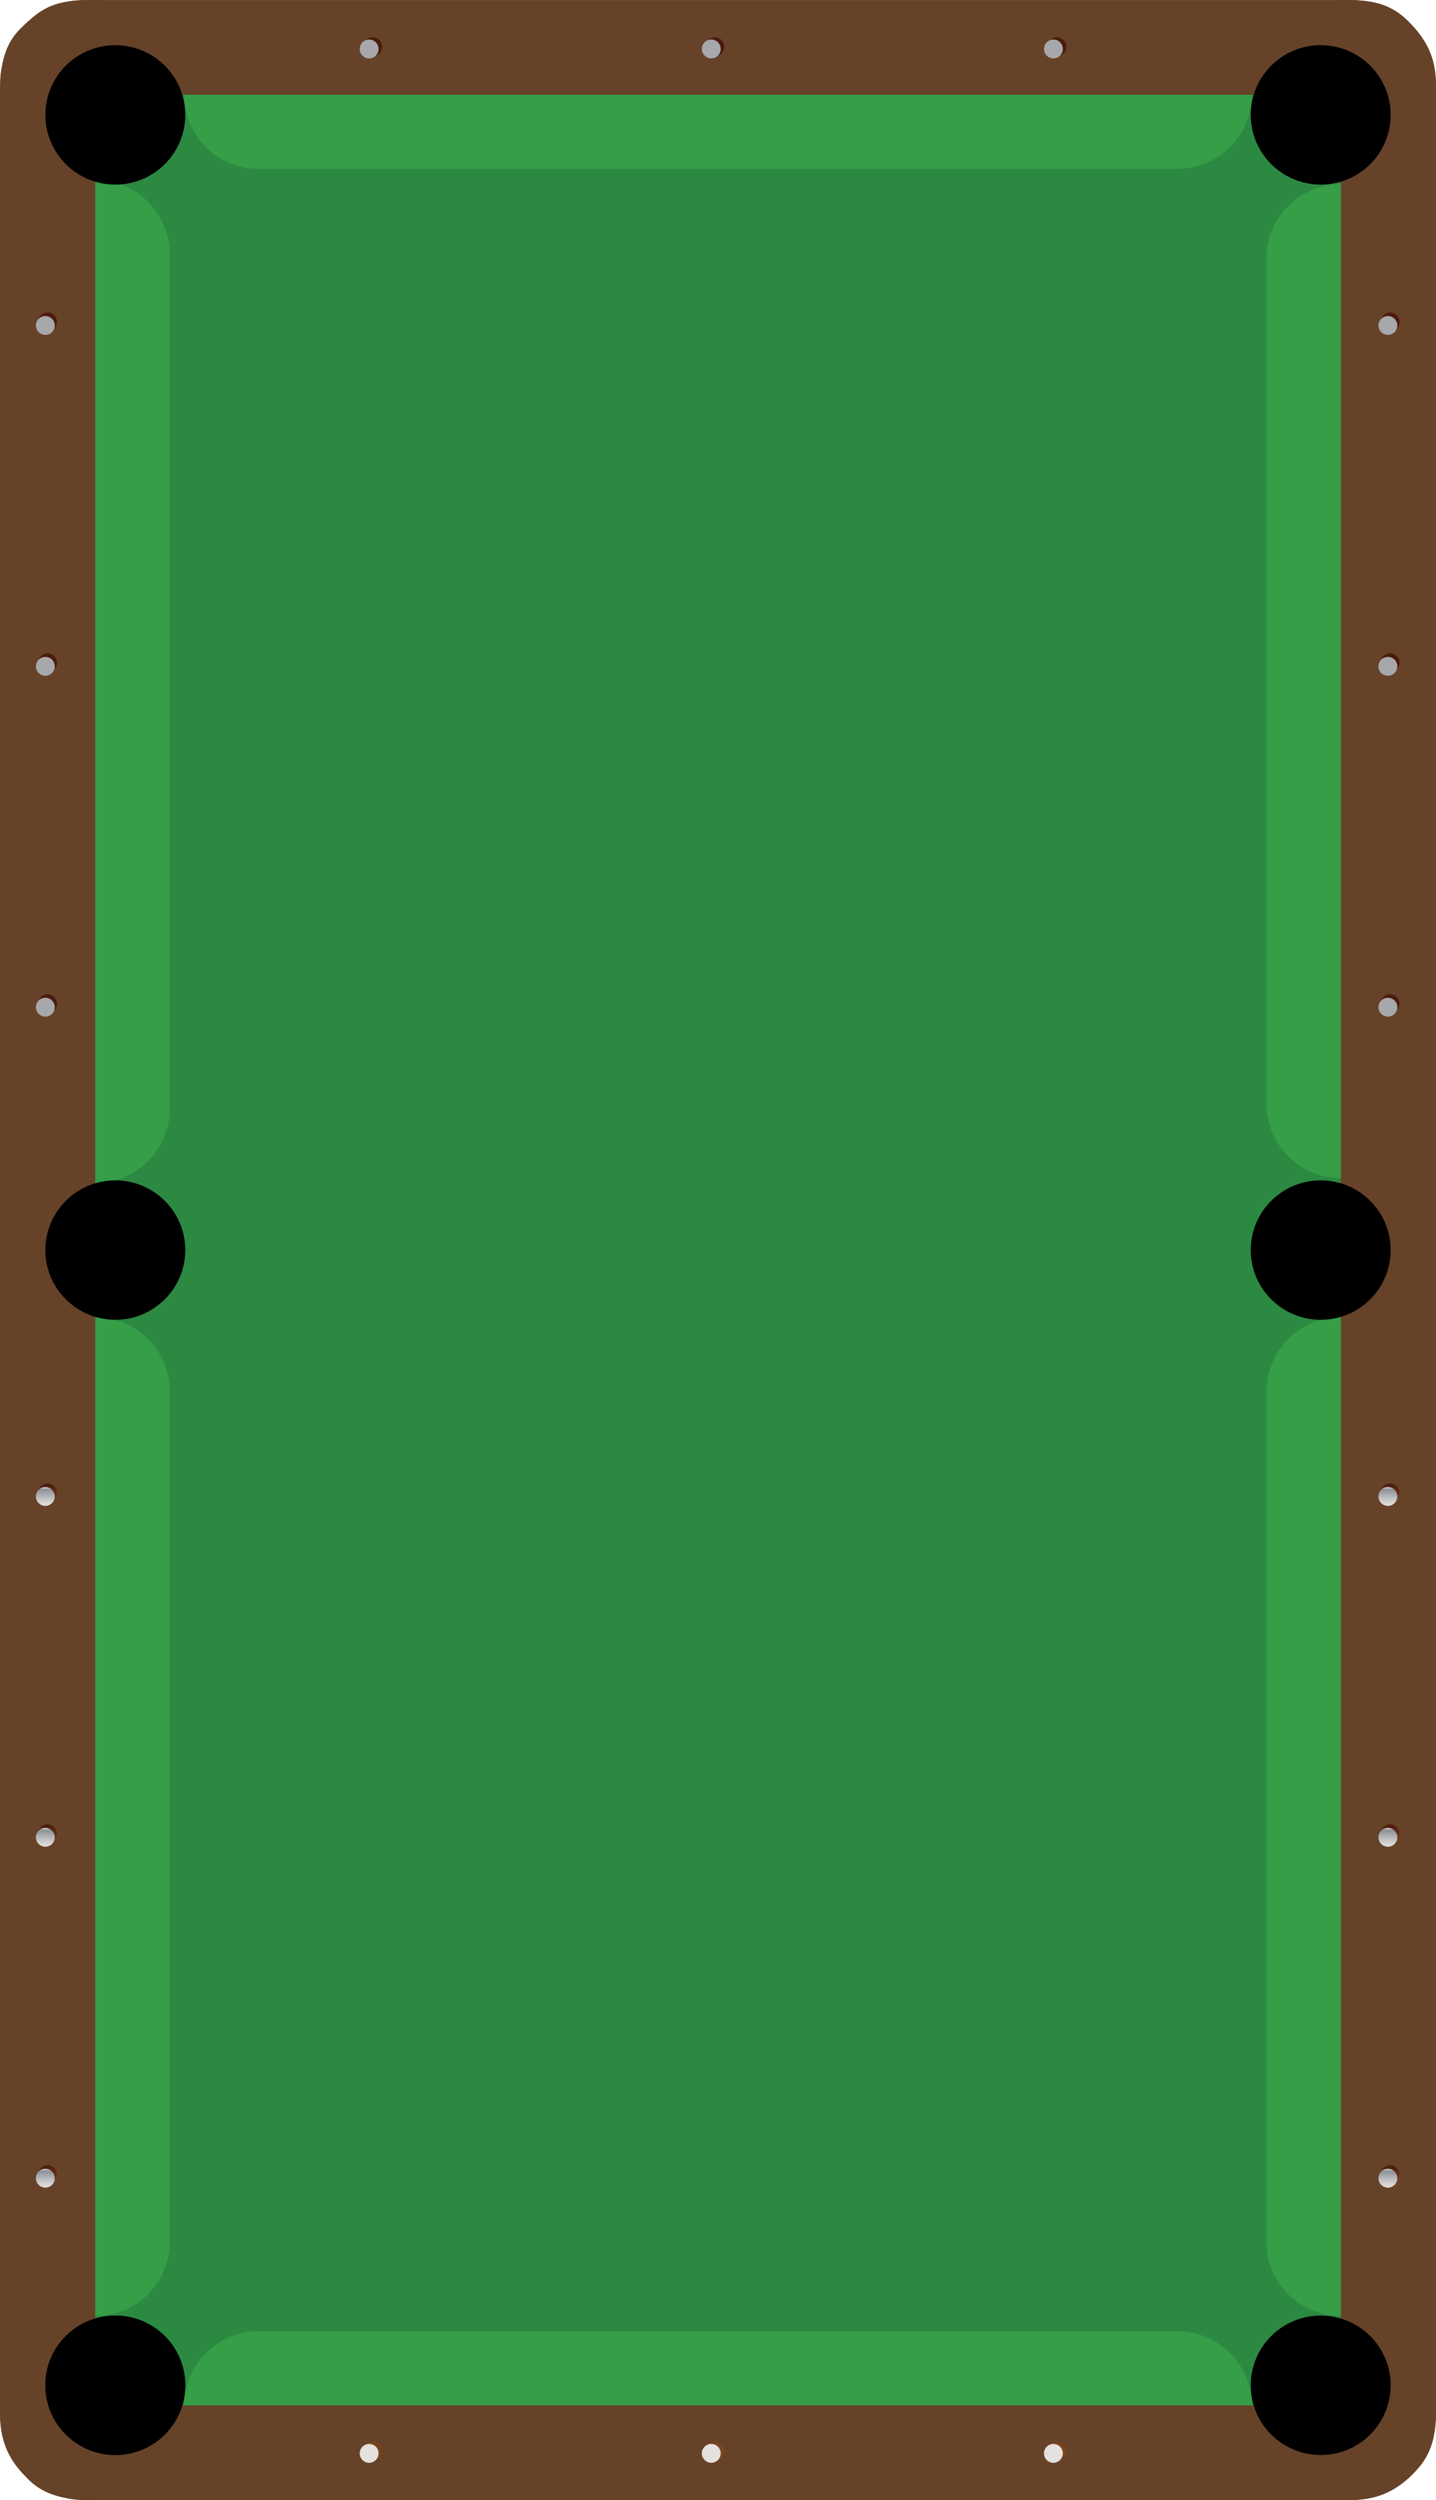 <?xml version="1.0" encoding="utf-8"?>
<!-- Generator: Adobe Illustrator 24.2.3, SVG Export Plug-In . SVG Version: 6.00 Build 0)  -->
<svg version="1.1" id="Layer_1" xmlns="http://www.w3.org/2000/svg" xmlns:xlink="http://www.w3.org/1999/xlink" x="0px" y="0px"
	 viewBox="0 0 299.97 522.21" style="enable-background:new 0 0 299.97 522.21;" xml:space="preserve">
<style type="text/css">
	.st0{fill:#5A3112;}
	.st1{fill:#2C8942;}
	.st2{fill:#359E47;}
	.st3{fill:#664228;}
	.st4{opacity:0.5;fill:#664228;enable-background:new    ;}
	.st5{fill:url(#Path_786_2_);}
	.st6{fill:url(#Path_787_2_);}
	.st7{fill:url(#Path_788_2_);}
	.st8{fill:url(#Path_789_2_);}
	.st9{fill:url(#Path_790_2_);}
	.st10{fill:url(#Path_791_2_);}
	.st11{fill:url(#Path_792_2_);}
	.st12{fill:url(#Path_793_2_);}
	.st13{fill:url(#Path_794_2_);}
	.st14{fill:url(#Path_795_2_);}
	.st15{fill:url(#Path_796_2_);}
	.st16{fill:url(#Path_797_2_);}
	.st17{fill:url(#Path_798_2_);}
	.st18{fill:url(#Path_799_2_);}
	.st19{fill:url(#Path_800_2_);}
	.st20{fill:url(#Path_801_2_);}
	.st21{fill:url(#Path_802_2_);}
	.st22{fill:url(#Path_803_2_);}
	.st23{fill:url(#Path_804_2_);}
	.st24{fill:url(#Path_805_2_);}
	.st25{fill:url(#Path_806_2_);}
	.st26{fill:url(#Path_807_2_);}
	.st27{fill:url(#Path_808_2_);}
	.st28{fill:url(#Path_809_2_);}
	.st29{fill:url(#Path_810_2_);}
	.st30{fill:url(#Path_811_2_);}
	.st31{fill:url(#Path_812_2_);}
	.st32{fill:url(#Path_813_2_);}
	.st33{fill:url(#Path_814_2_);}
	.st34{fill:url(#Path_815_2_);}
	.st35{fill:url(#Path_816_2_);}
	.st36{fill:url(#Path_817_2_);}
	.st37{fill:url(#Path_818_2_);}
	.st38{fill:url(#Path_819_2_);}
	.st39{fill:url(#Path_820_2_);}
	.st40{fill:url(#Path_821_2_);}
</style>
<path id="Rectangle_19991_1_" class="st0" d="M282.43,522.19H17.54c-9.67,0-17.51-7.81-17.51-17.45l0,0V17.47
	c0-9.63,7.84-17.44,17.51-17.44h264.89c9.67,0,17.51,7.81,17.51,17.44v487.27C299.94,514.38,292.1,522.19,282.43,522.19z"/>
<rect id="Rectangle_19992_1_" x="19.84" y="19.77" class="st1" width="260.29" height="482.69"/>
<path id="Path_660_1_" class="st2" d="M261.51,502.45L261.51,502.45H38.46l0,0c0-8.56,6.97-15.51,15.57-15.51h191.91
	C254.54,486.95,261.51,493.89,261.51,502.45z"/>
<path id="Path_683_1_" class="st2" d="M261.51,19.77L261.51,19.77H38.46l0,0c0,8.57,6.97,15.51,15.57,15.51h191.91
	C254.54,35.27,261.51,28.33,261.51,19.77z"/>
<path id="Path_706_1_" class="st2" d="M19.9,275.14v208.63c8.6,0,15.57-6.94,15.57-15.51c0,0,0,0,0,0V290.65
	C35.47,282.08,28.5,275.14,19.9,275.14C19.9,275.14,19.9,275.14,19.9,275.14z"/>
<path id="Path_729_1_" class="st2" d="M19.9,247.08V37.6c8.6,0,15.57,6.94,15.57,15.51c0,0,0,0,0,0v178.46
	C35.47,240.14,28.5,247.08,19.9,247.08C19.9,247.08,19.9,247.08,19.9,247.08z"/>
<path id="Path_752_1_" class="st2" d="M280.13,246.1V38.45c-8.6,0-15.56,6.94-15.57,15.5v176.63
	C264.56,239.15,271.53,246.1,280.13,246.1z"/>
<path id="Path_775_1_" class="st2" d="M280.13,275.14v208.63c-8.6,0-15.57-6.94-15.57-15.51l0,0V290.65
	C264.56,282.08,271.53,275.14,280.13,275.14C280.13,275.14,280.13,275.14,280.13,275.14z"/>
<path id="Path_776_1_" class="st3" d="M19.84,19.77L5.72,4.74c-6.05,4.52-5.69,11.3-5.69,17.41v477.94c0,6.11-0.48,11.17,4.99,16.83
	l14.82-14.46L19.84,19.77z"/>
<path id="Path_777_1_" class="st4" d="M19.84,19.77L5.72,4.65c-6.05,5.14-5.69,11.39-5.69,17.5v477.94c0,6.11-0.69,10.17,4.94,16.72
	l14.87-14.35L19.84,19.77z"/>
<path id="Path_778_1_" class="st3" d="M22.22,0.03c-6.13,0-11.61-0.52-16.51,4.71l14.12,15.03h260.29l14.62-14.75
	c-5.14-5.66-10.88-4.98-17.01-4.98H22.22z"/>
<path id="Path_779_1_" class="st3" d="M19.84,502.45L5.02,516.91c4.58,5.51,11.07,5.28,17.2,5.28h255.52
	c6.13,0,10.88,0.53,16.78-4.87l-14.39-14.87L19.84,502.45z"/>
<path id="Path_780_1_" class="st4" d="M19.84,502.45L5.08,516.8c4.37,5.4,11.02,5.39,17.15,5.39h255.52
	c6.13,0,11.41,0.48,16.78-4.97l-14.39-14.77L19.84,502.45z"/>
<path id="Path_781_1_" class="st3" d="M280.13,19.77v482.69l14.34,14.87c6.05-5.19,5.47-11.14,5.47-17.25V22.14
	c0-6.11,0.63-11.06-5.25-17.13L280.13,19.77L280.13,19.77z"/>
<path id="Path_782_1_" class="st4" d="M280.13,19.77v482.69l14.42,14.85c5.96-6.12,5.4-11.12,5.4-17.23V22.14
	c0-6.11,0.77-10.72-5.19-17.13L280.13,19.77L280.13,19.77z"/>
<path id="Path_784_1_" d="M275.88,9.44c8.07,0,14.62,6.52,14.62,14.56c0,8.04-6.54,14.56-14.61,14.56
	c-8.07,0-14.62-6.52-14.62-14.56c0,0,0,0,0,0C261.27,15.96,267.81,9.44,275.88,9.44z"/>
<path id="Path_785_1_" d="M24.09,9.44c8.07,0,14.61,6.52,14.61,14.56c0,8.04-6.54,14.56-14.61,14.56c-8.07,0-14.61-6.52-14.61-14.56
	l0,0C9.47,15.96,16.01,9.44,24.09,9.44z"/>
<linearGradient id="Path_786_2_" gradientUnits="userSpaceOnUse" x1="-5563.577" y1="2354.972" x2="-5562.465" y2="2354.972" gradientTransform="matrix(0 -3.536 -3.536 0 8337.144 -19216.664)">
	<stop  offset="0" style="stop-color:#77441C"/>
	<stop  offset="1" style="stop-color:#4B1A0D"/>
</linearGradient>
<path id="Path_786_1_" class="st5" d="M9.93,452.27c1.09,0,1.97,0.88,1.97,1.97c0,1.09-0.88,1.97-1.97,1.97
	c-1.09,0-1.97-0.88-1.97-1.96C7.96,453.16,8.84,452.27,9.93,452.27C9.93,452.27,9.93,452.27,9.93,452.27z"/>
<linearGradient id="Path_787_2_" gradientUnits="userSpaceOnUse" x1="-5563.569" y1="2354.357" x2="-5562.457" y2="2354.357" gradientTransform="matrix(0 -3.534 -3.534 0 8330.226 -19276.627)">
	<stop  offset="0" style="stop-color:#77441C"/>
	<stop  offset="1" style="stop-color:#4B1A0D"/>
</linearGradient>
<path id="Path_787_1_" class="st6" d="M9.93,381.07c1.09,0,1.97,0.88,1.97,1.97c0,1.09-0.88,1.97-1.97,1.97s-1.97-0.88-1.97-1.97
	l0,0C7.96,381.95,8.85,381.07,9.93,381.07z"/>
<linearGradient id="Path_788_2_" gradientUnits="userSpaceOnUse" x1="-5561.537" y1="2354.357" x2="-5560.424" y2="2354.357" gradientTransform="matrix(0 -3.534 -3.534 0 8330.226 -19340.644)">
	<stop  offset="0" style="stop-color:#77441C"/>
	<stop  offset="1" style="stop-color:#4B1A0D"/>
</linearGradient>
<path id="Path_788_1_" class="st7" d="M9.93,309.88c1.09,0,1.97,0.88,1.97,1.97c0,1.09-0.88,1.97-1.97,1.97s-1.97-0.88-1.97-1.97
	l0,0C7.96,310.76,8.85,309.88,9.93,309.88z"/>
<linearGradient id="Path_789_2_" gradientUnits="userSpaceOnUse" x1="-5565.622" y1="2354.376" x2="-5564.509" y2="2354.376" gradientTransform="matrix(0 -3.534 -3.534 0 8329.863 -19211.957)">
	<stop  offset="0" style="stop-color:#E4E1DE"/>
	<stop  offset="0.196" style="stop-color:#D6D4D3"/>
	<stop  offset="0.569" style="stop-color:#AFB1B4"/>
	<stop  offset="0.876" style="stop-color:#8A9197"/>
	<stop  offset="1" style="stop-color:#D1D3D4"/>
	<stop  offset="1" style="stop-color:#A7A8AB"/>
</linearGradient>
<path id="Path_789_1_" class="st8" d="M9.47,453c1.09,0,1.97,0.88,1.97,1.97s-0.88,1.97-1.97,1.97s-1.97-0.88-1.97-1.97l0,0
	C7.5,453.88,8.38,453,9.47,453z"/>
<linearGradient id="Path_790_2_" gradientUnits="userSpaceOnUse" x1="-5563.589" y1="2354.371" x2="-5562.477" y2="2354.371" gradientTransform="matrix(0 -3.534 -3.534 0 8329.811 -19275.975)">
	<stop  offset="0" style="stop-color:#E4E1DE"/>
	<stop  offset="0.196" style="stop-color:#D6D4D3"/>
	<stop  offset="0.569" style="stop-color:#AFB1B4"/>
	<stop  offset="0.876" style="stop-color:#8A9197"/>
	<stop  offset="1" style="stop-color:#D1D3D4"/>
	<stop  offset="1" style="stop-color:#A7A8AB"/>
</linearGradient>
<path id="Path_790_1_" class="st9" d="M9.47,381.8c1.09,0,1.97,0.88,1.97,1.97s-0.88,1.97-1.97,1.97s-1.97-0.88-1.97-1.97l0,0
	C7.5,382.68,8.38,381.8,9.47,381.8z"/>
<linearGradient id="Path_791_2_" gradientUnits="userSpaceOnUse" x1="-5561.557" y1="2354.371" x2="-5560.445" y2="2354.371" gradientTransform="matrix(0 -3.534 -3.534 0 8329.811 -19339.99)">
	<stop  offset="0" style="stop-color:#E4E1DE"/>
	<stop  offset="0.196" style="stop-color:#D6D4D3"/>
	<stop  offset="0.569" style="stop-color:#AFB1B4"/>
	<stop  offset="0.876" style="stop-color:#8A9197"/>
	<stop  offset="1" style="stop-color:#D1D3D4"/>
	<stop  offset="1" style="stop-color:#A7A8AB"/>
</linearGradient>
<path id="Path_791_1_" class="st10" d="M9.47,310.6c1.09,0,1.97,0.88,1.97,1.97c0,1.09-0.88,1.97-1.97,1.97s-1.97-0.88-1.97-1.97
	l0,0C7.5,311.48,8.38,310.6,9.47,310.6z"/>
<linearGradient id="Path_792_2_" gradientUnits="userSpaceOnUse" x1="-5563.577" y1="2340.6" x2="-5562.465" y2="2340.6" gradientTransform="matrix(0 -3.536 -3.536 0 8566.767 -19216.664)">
	<stop  offset="0" style="stop-color:#77441C"/>
	<stop  offset="1" style="stop-color:#4B1A0D"/>
</linearGradient>
<path id="Path_792_1_" class="st11" d="M290.38,452.27c1.09,0,1.97,0.88,1.97,1.97c0,1.09-0.88,1.97-1.97,1.97
	c-1.09,0-1.97-0.88-1.97-1.96C288.4,453.16,289.29,452.27,290.38,452.27C290.38,452.27,290.38,452.27,290.38,452.27z"/>
<linearGradient id="Path_793_2_" gradientUnits="userSpaceOnUse" x1="-5563.553" y1="2339.986" x2="-5562.441" y2="2339.986" gradientTransform="matrix(0 -3.534 -3.534 0 8559.952 -19276.658)">
	<stop  offset="0" style="stop-color:#77441C"/>
	<stop  offset="1" style="stop-color:#4B1A0D"/>
</linearGradient>
<path id="Path_793_1_" class="st12" d="M290.38,381.07c1.09,0,1.97,0.88,1.97,1.97c0,1.09-0.88,1.96-1.97,1.96
	c-1.09,0-1.97-0.88-1.97-1.97C288.4,381.95,289.29,381.07,290.38,381.07C290.38,381.07,290.38,381.07,290.38,381.07z"/>
<linearGradient id="Path_794_2_" gradientUnits="userSpaceOnUse" x1="-5561.521" y1="2339.986" x2="-5560.409" y2="2339.986" gradientTransform="matrix(0 -3.534 -3.534 0 8559.952 -19340.674)">
	<stop  offset="0" style="stop-color:#77441C"/>
	<stop  offset="1" style="stop-color:#4B1A0D"/>
</linearGradient>
<path id="Path_794_1_" class="st13" d="M290.38,309.88c1.09,0,1.97,0.88,1.97,1.97s-0.88,1.96-1.97,1.96
	c-1.09,0-1.97-0.88-1.97-1.97C288.4,310.76,289.29,309.88,290.38,309.88C290.38,309.88,290.38,309.88,290.38,309.88z"/>
<linearGradient id="Path_795_2_" gradientUnits="userSpaceOnUse" x1="-5565.622" y1="2340" x2="-5564.509" y2="2340" gradientTransform="matrix(0 -3.534 -3.534 0 8559.539 -19211.957)">
	<stop  offset="0" style="stop-color:#E4E1DE"/>
	<stop  offset="0.196" style="stop-color:#D6D4D3"/>
	<stop  offset="0.569" style="stop-color:#AFB1B4"/>
	<stop  offset="0.876" style="stop-color:#8A9197"/>
	<stop  offset="1" style="stop-color:#D1D3D4"/>
	<stop  offset="1" style="stop-color:#A7A8AB"/>
</linearGradient>
<path id="Path_795_1_" class="st14" d="M289.92,453c1.09,0,1.97,0.88,1.97,1.97s-0.88,1.97-1.97,1.97c-1.09,0-1.97-0.88-1.97-1.97
	l0,0C287.94,453.88,288.83,453,289.92,453z"/>
<linearGradient id="Path_796_2_" gradientUnits="userSpaceOnUse" x1="-5563.589" y1="2339.99" x2="-5562.477" y2="2339.99" gradientTransform="matrix(0 -3.534 -3.534 0 8559.435 -19275.975)">
	<stop  offset="0" style="stop-color:#E4E1DE"/>
	<stop  offset="0.196" style="stop-color:#D6D4D3"/>
	<stop  offset="0.569" style="stop-color:#AFB1B4"/>
	<stop  offset="0.876" style="stop-color:#8A9197"/>
	<stop  offset="1" style="stop-color:#D1D3D4"/>
	<stop  offset="1" style="stop-color:#A7A8AB"/>
</linearGradient>
<path id="Path_796_1_" class="st15" d="M289.92,381.8c1.09,0,1.97,0.88,1.97,1.97s-0.88,1.97-1.97,1.97c-1.09,0-1.97-0.88-1.97-1.97
	l0,0C287.94,382.68,288.83,381.8,289.92,381.8z"/>
<linearGradient id="Path_797_2_" gradientUnits="userSpaceOnUse" x1="-5561.557" y1="2339.99" x2="-5560.445" y2="2339.99" gradientTransform="matrix(0 -3.534 -3.534 0 8559.435 -19339.99)">
	<stop  offset="0" style="stop-color:#E4E1DE"/>
	<stop  offset="0.196" style="stop-color:#D6D4D3"/>
	<stop  offset="0.569" style="stop-color:#AFB1B4"/>
	<stop  offset="0.876" style="stop-color:#8A9197"/>
	<stop  offset="1" style="stop-color:#D1D3D4"/>
	<stop  offset="1" style="stop-color:#A7A8AB"/>
</linearGradient>
<path id="Path_797_1_" class="st16" d="M289.92,310.6c1.09,0,1.97,0.88,1.97,1.97c0,1.09-0.88,1.97-1.97,1.97
	c-1.09,0-1.97-0.88-1.97-1.97l0,0C287.94,311.48,288.83,310.6,289.92,310.6z"/>
<linearGradient id="Path_798_2_" gradientUnits="userSpaceOnUse" x1="-5631.293" y1="2354.357" x2="-5630.181" y2="2354.357" gradientTransform="matrix(0 -3.534 -3.534 0 8330.226 -19432.529)">
	<stop  offset="0" style="stop-color:#77441C"/>
	<stop  offset="1" style="stop-color:#4B1A0D"/>
</linearGradient>
<path id="Path_798_1_" class="st17" d="M9.93,207.68c1.09,0,1.97,0.88,1.97,1.97s-0.88,1.97-1.97,1.97c-1.09,0-1.97-0.88-1.97-1.96
	C7.96,208.56,8.85,207.68,9.93,207.68z"/>
<linearGradient id="Path_799_2_" gradientUnits="userSpaceOnUse" x1="-5629.261" y1="2354.357" x2="-5628.149" y2="2354.357" gradientTransform="matrix(0 -3.534 -3.534 0 8330.226 -19496.547)">
	<stop  offset="0" style="stop-color:#77441C"/>
	<stop  offset="1" style="stop-color:#4B1A0D"/>
</linearGradient>
<path id="Path_799_1_" class="st18" d="M9.93,136.48c1.09,0,1.97,0.88,1.97,1.97s-0.88,1.97-1.97,1.97c-1.09,0-1.97-0.88-1.97-1.96
	C7.96,137.37,8.85,136.49,9.93,136.48z"/>
<linearGradient id="Path_800_2_" gradientUnits="userSpaceOnUse" x1="-5627.229" y1="2354.357" x2="-5626.117" y2="2354.357" gradientTransform="matrix(0 -3.534 -3.534 0 8330.226 -19560.562)">
	<stop  offset="0" style="stop-color:#77441C"/>
	<stop  offset="1" style="stop-color:#4B1A0D"/>
</linearGradient>
<path id="Path_800_1_" class="st19" d="M9.93,65.29c1.09,0,1.97,0.88,1.97,1.97c0,1.09-0.88,1.97-1.97,1.97s-1.97-0.88-1.97-1.97
	l0,0C7.96,66.17,8.85,65.29,9.93,65.29z"/>
<linearGradient id="Path_801_2_" gradientUnits="userSpaceOnUse" x1="-5629.235" y1="2354.981" x2="-5628.123" y2="2354.981" gradientTransform="matrix(0 -3.536 -3.536 0 8336.678 -19435.99)">
	<stop  offset="0" style="stop-color:#E4E1DE"/>
	<stop  offset="0.196" style="stop-color:#D6D4D3"/>
	<stop  offset="0.569" style="stop-color:#AFB1B4"/>
	<stop  offset="0.876" style="stop-color:#8A9197"/>
	<stop  offset="1" style="stop-color:#D1D3D4"/>
	<stop  offset="1" style="stop-color:#A7A8AB"/>
</linearGradient>
<path id="Path_801_1_" class="st20" d="M9.47,208.41c1.09,0,1.97,0.88,1.97,1.97c0,1.09-0.88,1.97-1.97,1.97s-1.97-0.88-1.97-1.97
	c0,0,0,0,0,0C7.5,209.29,8.38,208.41,9.47,208.41z"/>
<linearGradient id="Path_802_2_" gradientUnits="userSpaceOnUse" x1="-5627.204" y1="2354.981" x2="-5626.092" y2="2354.981" gradientTransform="matrix(0 -3.536 -3.536 0 8336.678 -19500.006)">
	<stop  offset="0" style="stop-color:#E4E1DE"/>
	<stop  offset="0.196" style="stop-color:#D6D4D3"/>
	<stop  offset="0.569" style="stop-color:#AFB1B4"/>
	<stop  offset="0.876" style="stop-color:#8A9197"/>
	<stop  offset="1" style="stop-color:#D1D3D4"/>
	<stop  offset="1" style="stop-color:#A7A8AB"/>
</linearGradient>
<path id="Path_802_1_" class="st21" d="M9.47,137.21c1.09,0,1.97,0.88,1.97,1.97c0,1.09-0.88,1.97-1.97,1.97s-1.97-0.88-1.97-1.97
	c0,0,0,0,0,0C7.5,138.09,8.38,137.21,9.47,137.21z"/>
<linearGradient id="Path_803_2_" gradientUnits="userSpaceOnUse" x1="-5625.173" y1="2354.981" x2="-5624.06" y2="2354.981" gradientTransform="matrix(0 -3.536 -3.536 0 8336.678 -19564.023)">
	<stop  offset="0" style="stop-color:#E4E1DE"/>
	<stop  offset="0.196" style="stop-color:#D6D4D3"/>
	<stop  offset="0.569" style="stop-color:#AFB1B4"/>
	<stop  offset="0.876" style="stop-color:#8A9197"/>
	<stop  offset="1" style="stop-color:#D1D3D4"/>
	<stop  offset="1" style="stop-color:#A7A8AB"/>
</linearGradient>
<path id="Path_803_1_" class="st22" d="M9.47,66.01c1.09,0,1.97,0.88,1.97,1.97c0,1.09-0.88,1.97-1.97,1.97
	c-1.09,0-1.97-0.88-1.97-1.97C7.5,66.9,8.38,66.02,9.47,66.01z"/>
<linearGradient id="Path_804_2_" gradientUnits="userSpaceOnUse" x1="-5631.262" y1="2339.977" x2="-5630.149" y2="2339.977" gradientTransform="matrix(0 -3.534 -3.534 0 8559.848 -19432.592)">
	<stop  offset="0" style="stop-color:#77441C"/>
	<stop  offset="1" style="stop-color:#4B1A0D"/>
</linearGradient>
<path id="Path_804_1_" class="st23" d="M290.38,207.68c1.09,0,1.97,0.88,1.97,1.97c0,1.09-0.88,1.96-1.97,1.96
	c-1.09,0-1.97-0.88-1.97-1.96C288.41,208.56,289.29,207.68,290.38,207.68L290.38,207.68z"/>
<linearGradient id="Path_805_2_" gradientUnits="userSpaceOnUse" x1="-5629.23" y1="2339.977" x2="-5628.117" y2="2339.977" gradientTransform="matrix(0 -3.534 -3.534 0 8559.848 -19496.607)">
	<stop  offset="0" style="stop-color:#77441C"/>
	<stop  offset="1" style="stop-color:#4B1A0D"/>
</linearGradient>
<path id="Path_805_1_" class="st24" d="M290.38,136.48c1.09,0,1.97,0.88,1.97,1.97c0,1.09-0.88,1.96-1.97,1.96
	c-1.09,0-1.97-0.88-1.97-1.96C288.41,137.36,289.29,136.48,290.38,136.48L290.38,136.48z"/>
<linearGradient id="Path_806_2_" gradientUnits="userSpaceOnUse" x1="-5627.198" y1="2339.977" x2="-5626.085" y2="2339.977" gradientTransform="matrix(0 -3.534 -3.534 0 8559.848 -19560.625)">
	<stop  offset="0" style="stop-color:#77441C"/>
	<stop  offset="1" style="stop-color:#4B1A0D"/>
</linearGradient>
<path id="Path_806_1_" class="st25" d="M290.38,65.29c1.09,0,1.97,0.88,1.97,1.97c0,1.09-0.88,1.96-1.97,1.96
	c-1.09,0-1.97-0.88-1.97-1.97C288.41,66.17,289.29,65.29,290.38,65.29C290.38,65.29,290.38,65.29,290.38,65.29z"/>
<linearGradient id="Path_807_2_" gradientUnits="userSpaceOnUse" x1="-5629.235" y1="2340.614" x2="-5628.123" y2="2340.614" gradientTransform="matrix(0 -3.536 -3.536 0 8566.353 -19435.99)">
	<stop  offset="0" style="stop-color:#E4E1DE"/>
	<stop  offset="0.196" style="stop-color:#D6D4D3"/>
	<stop  offset="0.569" style="stop-color:#AFB1B4"/>
	<stop  offset="0.876" style="stop-color:#8A9197"/>
	<stop  offset="1" style="stop-color:#D1D3D4"/>
	<stop  offset="1" style="stop-color:#A7A8AB"/>
</linearGradient>
<path id="Path_807_1_" class="st26" d="M289.92,208.41c1.09,0,1.97,0.88,1.97,1.97c0,1.09-0.88,1.97-1.97,1.97
	c-1.09,0-1.97-0.88-1.97-1.97c0,0,0,0,0,0C287.94,209.29,288.83,208.41,289.92,208.41z"/>
<linearGradient id="Path_808_2_" gradientUnits="userSpaceOnUse" x1="-5627.204" y1="2340.614" x2="-5626.092" y2="2340.614" gradientTransform="matrix(0 -3.536 -3.536 0 8566.353 -19500.006)">
	<stop  offset="0" style="stop-color:#E4E1DE"/>
	<stop  offset="0.196" style="stop-color:#D6D4D3"/>
	<stop  offset="0.569" style="stop-color:#AFB1B4"/>
	<stop  offset="0.876" style="stop-color:#8A9197"/>
	<stop  offset="1" style="stop-color:#D1D3D4"/>
	<stop  offset="1" style="stop-color:#A7A8AB"/>
</linearGradient>
<path id="Path_808_1_" class="st27" d="M289.92,137.21c1.09,0,1.97,0.88,1.97,1.97c0,1.09-0.88,1.97-1.97,1.97
	c-1.09,0-1.97-0.88-1.97-1.97c0,0,0,0,0,0C287.94,138.09,288.83,137.21,289.92,137.21z"/>
<linearGradient id="Path_809_2_" gradientUnits="userSpaceOnUse" x1="-5625.173" y1="2340.614" x2="-5624.06" y2="2340.614" gradientTransform="matrix(0 -3.536 -3.536 0 8566.353 -19564.023)">
	<stop  offset="0" style="stop-color:#E4E1DE"/>
	<stop  offset="0.196" style="stop-color:#D6D4D3"/>
	<stop  offset="0.569" style="stop-color:#AFB1B4"/>
	<stop  offset="0.876" style="stop-color:#8A9197"/>
	<stop  offset="1" style="stop-color:#D1D3D4"/>
	<stop  offset="1" style="stop-color:#A7A8AB"/>
</linearGradient>
<path id="Path_809_1_" class="st28" d="M289.92,66.01c1.09,0,1.97,0.88,1.97,1.97s-0.88,1.97-1.97,1.97c-1.09,0-1.97-0.88-1.97-1.97
	C287.94,66.9,288.83,66.02,289.92,66.01z"/>
<linearGradient id="Path_810_2_" gradientUnits="userSpaceOnUse" x1="-5673.724" y1="2349.3" x2="-5672.611" y2="2349.3" gradientTransform="matrix(0 -3.534 -3.534 0 8380.258 -19612.246)">
	<stop  offset="0" style="stop-color:#77441C"/>
	<stop  offset="1" style="stop-color:#4B1A0D"/>
</linearGradient>
<path id="Path_810_1_" class="st29" d="M79.81,9.77c0-1.09-0.88-1.97-1.97-1.97s-1.97,0.88-1.97,1.97c0,1.08,0.88,1.96,1.97,1.97
	C78.93,11.74,79.81,10.86,79.81,9.77z"/>
<linearGradient id="Path_811_2_" gradientUnits="userSpaceOnUse" x1="-5653.58" y1="2347.192" x2="-5652.467" y2="2347.192" gradientTransform="matrix(0 -3.534 -3.534 0 8444.275 -19612.246)">
	<stop  offset="0" style="stop-color:#77441C"/>
	<stop  offset="1" style="stop-color:#4B1A0D"/>
</linearGradient>
<path id="Path_811_1_" class="st30" d="M151.28,9.77c0-1.09-0.88-1.97-1.97-1.97s-1.97,0.88-1.97,1.97c0,1.08,0.88,1.96,1.97,1.97
	C150.4,11.74,151.28,10.86,151.28,9.77z"/>
<linearGradient id="Path_812_2_" gradientUnits="userSpaceOnUse" x1="-5633.437" y1="2345.083" x2="-5632.325" y2="2345.083" gradientTransform="matrix(0 -3.534 -3.534 0 8508.291 -19612.246)">
	<stop  offset="0" style="stop-color:#77441C"/>
	<stop  offset="1" style="stop-color:#4B1A0D"/>
</linearGradient>
<path id="Path_812_1_" class="st31" d="M222.75,9.77c0-1.09-0.88-1.97-1.97-1.97s-1.97,0.88-1.97,1.97c0,1.08,0.88,1.96,1.97,1.97
	C221.86,11.74,222.75,10.86,222.75,9.77z"/>
<linearGradient id="Path_813_2_" gradientUnits="userSpaceOnUse" x1="-5673.766" y1="2349.322" x2="-5672.653" y2="2349.322" gradientTransform="matrix(0 -3.534 -3.534 0 8379.603 -19611.832)">
	<stop  offset="0" style="stop-color:#E4E1DE"/>
	<stop  offset="0.196" style="stop-color:#D6D4D3"/>
	<stop  offset="0.569" style="stop-color:#AFB1B4"/>
	<stop  offset="0.876" style="stop-color:#8A9197"/>
	<stop  offset="1" style="stop-color:#D1D3D4"/>
	<stop  offset="1" style="stop-color:#A7A8AB"/>
</linearGradient>
<path id="Path_813_1_" class="st32" d="M79.08,10.23c0-1.09-0.88-1.97-1.97-1.97c-1.09,0-1.97,0.88-1.97,1.97s0.88,1.97,1.97,1.97
	l0,0C78.19,12.2,79.08,11.32,79.08,10.23z"/>
<linearGradient id="Path_814_2_" gradientUnits="userSpaceOnUse" x1="-5653.63" y1="2347.214" x2="-5652.519" y2="2347.214" gradientTransform="matrix(0 -3.534 -3.534 0 8443.621 -19611.832)">
	<stop  offset="0" style="stop-color:#E4E1DE"/>
	<stop  offset="0.196" style="stop-color:#D6D4D3"/>
	<stop  offset="0.569" style="stop-color:#AFB1B4"/>
	<stop  offset="0.876" style="stop-color:#8A9197"/>
	<stop  offset="1" style="stop-color:#D1D3D4"/>
	<stop  offset="1" style="stop-color:#A7A8AB"/>
</linearGradient>
<path id="Path_814_1_" class="st33" d="M150.55,10.23c0-1.09-0.88-1.97-1.97-1.97s-1.97,0.88-1.97,1.97c0,1.08,0.88,1.96,1.97,1.97
	C149.66,12.2,150.55,11.32,150.55,10.23z"/>
<linearGradient id="Path_815_2_" gradientUnits="userSpaceOnUse" x1="-5631.478" y1="2345.735" x2="-5630.366" y2="2345.735" gradientTransform="matrix(0 -3.536 -3.536 0 8514.658 -19615.887)">
	<stop  offset="0" style="stop-color:#E4E1DE"/>
	<stop  offset="0.196" style="stop-color:#D6D4D3"/>
	<stop  offset="0.569" style="stop-color:#AFB1B4"/>
	<stop  offset="0.876" style="stop-color:#8A9197"/>
	<stop  offset="1" style="stop-color:#D1D3D4"/>
	<stop  offset="1" style="stop-color:#A7A8AB"/>
</linearGradient>
<path id="Path_815_1_" class="st34" d="M222.02,10.23c0-1.09-0.88-1.97-1.97-1.97c-1.09,0-1.97,0.88-1.97,1.97s0.88,1.97,1.97,1.97
	c0,0,0,0,0,0C221.13,12.2,222.02,11.32,222.02,10.23z"/>
<linearGradient id="Path_816_2_" gradientUnits="userSpaceOnUse" x1="-5545.974" y1="2349.31" x2="-5544.861" y2="2349.31" gradientTransform="matrix(0 -3.534 -3.534 0 8380.363 -19160.691)">
	<stop  offset="0" style="stop-color:#77441C"/>
	<stop  offset="1" style="stop-color:#4B1A0D"/>
</linearGradient>
<path id="Path_816_1_" class="st35" d="M79.81,511.99c0-1.09-0.88-1.96-1.97-1.96s-1.97,0.88-1.97,1.97c0,1.08,0.88,1.96,1.97,1.96
	C78.93,513.95,79.81,513.07,79.81,511.99z"/>
<linearGradient id="Path_817_2_" gradientUnits="userSpaceOnUse" x1="-5525.839" y1="2347.201" x2="-5524.727" y2="2347.201" gradientTransform="matrix(0 -3.534 -3.534 0 8444.38 -19160.691)">
	<stop  offset="0" style="stop-color:#77441C"/>
	<stop  offset="1" style="stop-color:#4B1A0D"/>
</linearGradient>
<path id="Path_817_1_" class="st36" d="M151.28,511.99c0-1.09-0.88-1.96-1.97-1.96s-1.97,0.88-1.97,1.97c0,1.08,0.88,1.96,1.97,1.96
	C150.4,513.95,151.28,513.07,151.28,511.99z"/>
<linearGradient id="Path_818_2_" gradientUnits="userSpaceOnUse" x1="-5505.703" y1="2345.093" x2="-5504.59" y2="2345.093" gradientTransform="matrix(0 -3.534 -3.534 0 8508.396 -19160.691)">
	<stop  offset="0" style="stop-color:#77441C"/>
	<stop  offset="1" style="stop-color:#4B1A0D"/>
</linearGradient>
<path id="Path_818_1_" class="st37" d="M222.75,511.99c0-1.09-0.88-1.96-1.97-1.96s-1.97,0.88-1.97,1.97c0,1.08,0.88,1.96,1.97,1.96
	C221.86,513.95,222.75,513.07,222.75,511.99z"/>
<linearGradient id="Path_819_2_" gradientUnits="userSpaceOnUse" x1="-5546.055" y1="2349.322" x2="-5544.943" y2="2349.322" gradientTransform="matrix(0 -3.534 -3.534 0 8379.603 -19160.279)">
	<stop  offset="0" style="stop-color:#E4E1DE"/>
	<stop  offset="0.196" style="stop-color:#D6D4D3"/>
	<stop  offset="0.569" style="stop-color:#AFB1B4"/>
	<stop  offset="0.876" style="stop-color:#8A9197"/>
	<stop  offset="1" style="stop-color:#D1D3D4"/>
	<stop  offset="1" style="stop-color:#A7A8AB"/>
</linearGradient>
<path id="Path_819_1_" class="st38" d="M79.08,512.45c0-1.09-0.88-1.97-1.97-1.97c-1.09,0-1.97,0.88-1.97,1.97
	c0,1.09,0.88,1.97,1.97,1.97l0,0C78.19,514.41,79.08,513.53,79.08,512.45z"/>
<linearGradient id="Path_820_2_" gradientUnits="userSpaceOnUse" x1="-5525.912" y1="2347.214" x2="-5524.8" y2="2347.214" gradientTransform="matrix(0 -3.534 -3.534 0 8443.621 -19160.279)">
	<stop  offset="0" style="stop-color:#E4E1DE"/>
	<stop  offset="0.196" style="stop-color:#D6D4D3"/>
	<stop  offset="0.569" style="stop-color:#AFB1B4"/>
	<stop  offset="0.876" style="stop-color:#8A9197"/>
	<stop  offset="1" style="stop-color:#D1D3D4"/>
	<stop  offset="1" style="stop-color:#A7A8AB"/>
</linearGradient>
<path id="Path_820_1_" class="st39" d="M150.55,512.45c0-1.09-0.88-1.97-1.97-1.97s-1.97,0.88-1.97,1.97c0,1.08,0.88,1.96,1.97,1.97
	C149.67,514.41,150.55,513.54,150.55,512.45z"/>
<linearGradient id="Path_821_2_" gradientUnits="userSpaceOnUse" x1="-5503.759" y1="2345.735" x2="-5502.646" y2="2345.735" gradientTransform="matrix(0 -3.536 -3.536 0 8514.658 -19164.303)">
	<stop  offset="0" style="stop-color:#E4E1DE"/>
	<stop  offset="0.196" style="stop-color:#D6D4D3"/>
	<stop  offset="0.569" style="stop-color:#AFB1B4"/>
	<stop  offset="0.876" style="stop-color:#8A9197"/>
	<stop  offset="1" style="stop-color:#D1D3D4"/>
	<stop  offset="1" style="stop-color:#A7A8AB"/>
</linearGradient>
<path id="Path_821_1_" class="st40" d="M222.02,512.45c0-1.09-0.88-1.97-1.97-1.97c-1.09,0-1.97,0.88-1.97,1.97
	c0,1.09,0.88,1.97,1.97,1.97c0,0,0,0,0,0C221.13,514.41,222.02,513.54,222.02,512.45z"/>
<path id="Path_822_1_" d="M24.09,483.67c8.07,0,14.61,6.52,14.61,14.56s-6.54,14.56-14.61,14.56c-8.07,0-14.61-6.52-14.61-14.56
	C9.47,490.18,16.01,483.67,24.09,483.67C24.09,483.67,24.09,483.67,24.09,483.67z"/>
<path id="Path_823_1_" d="M275.88,246.55c8.07,0,14.62,6.52,14.62,14.56c0,8.04-6.54,14.56-14.61,14.56
	c-8.07,0-14.62-6.52-14.62-14.56c0,0,0,0,0,0C261.27,253.07,267.81,246.55,275.88,246.55z"/>
<path id="Path_823_2_" d="M24.08,246.55c8.07,0,14.62,6.52,14.62,14.56c0,8.04-6.54,14.56-14.61,14.56
	c-8.07,0-14.62-6.52-14.62-14.56c0,0,0,0,0,0C9.47,253.07,16.01,246.55,24.08,246.55z"/>
<path id="Path_824_1_" d="M275.88,483.67c8.07,0,14.62,6.52,14.62,14.56c0,8.04-6.54,14.56-14.61,14.56
	c-8.07,0-14.62-6.52-14.62-14.56c0,0,0,0,0,0C261.27,490.18,267.81,483.67,275.88,483.67z"/>
<path id="Path_825_1_" d="M24.09,483.67c8.07,0,14.61,6.52,14.61,14.56s-6.54,14.56-14.61,14.56c-8.07,0-14.61-6.52-14.61-14.56
	C9.47,490.18,16.01,483.67,24.09,483.67C24.09,483.67,24.09,483.67,24.09,483.67z"/>
</svg>
